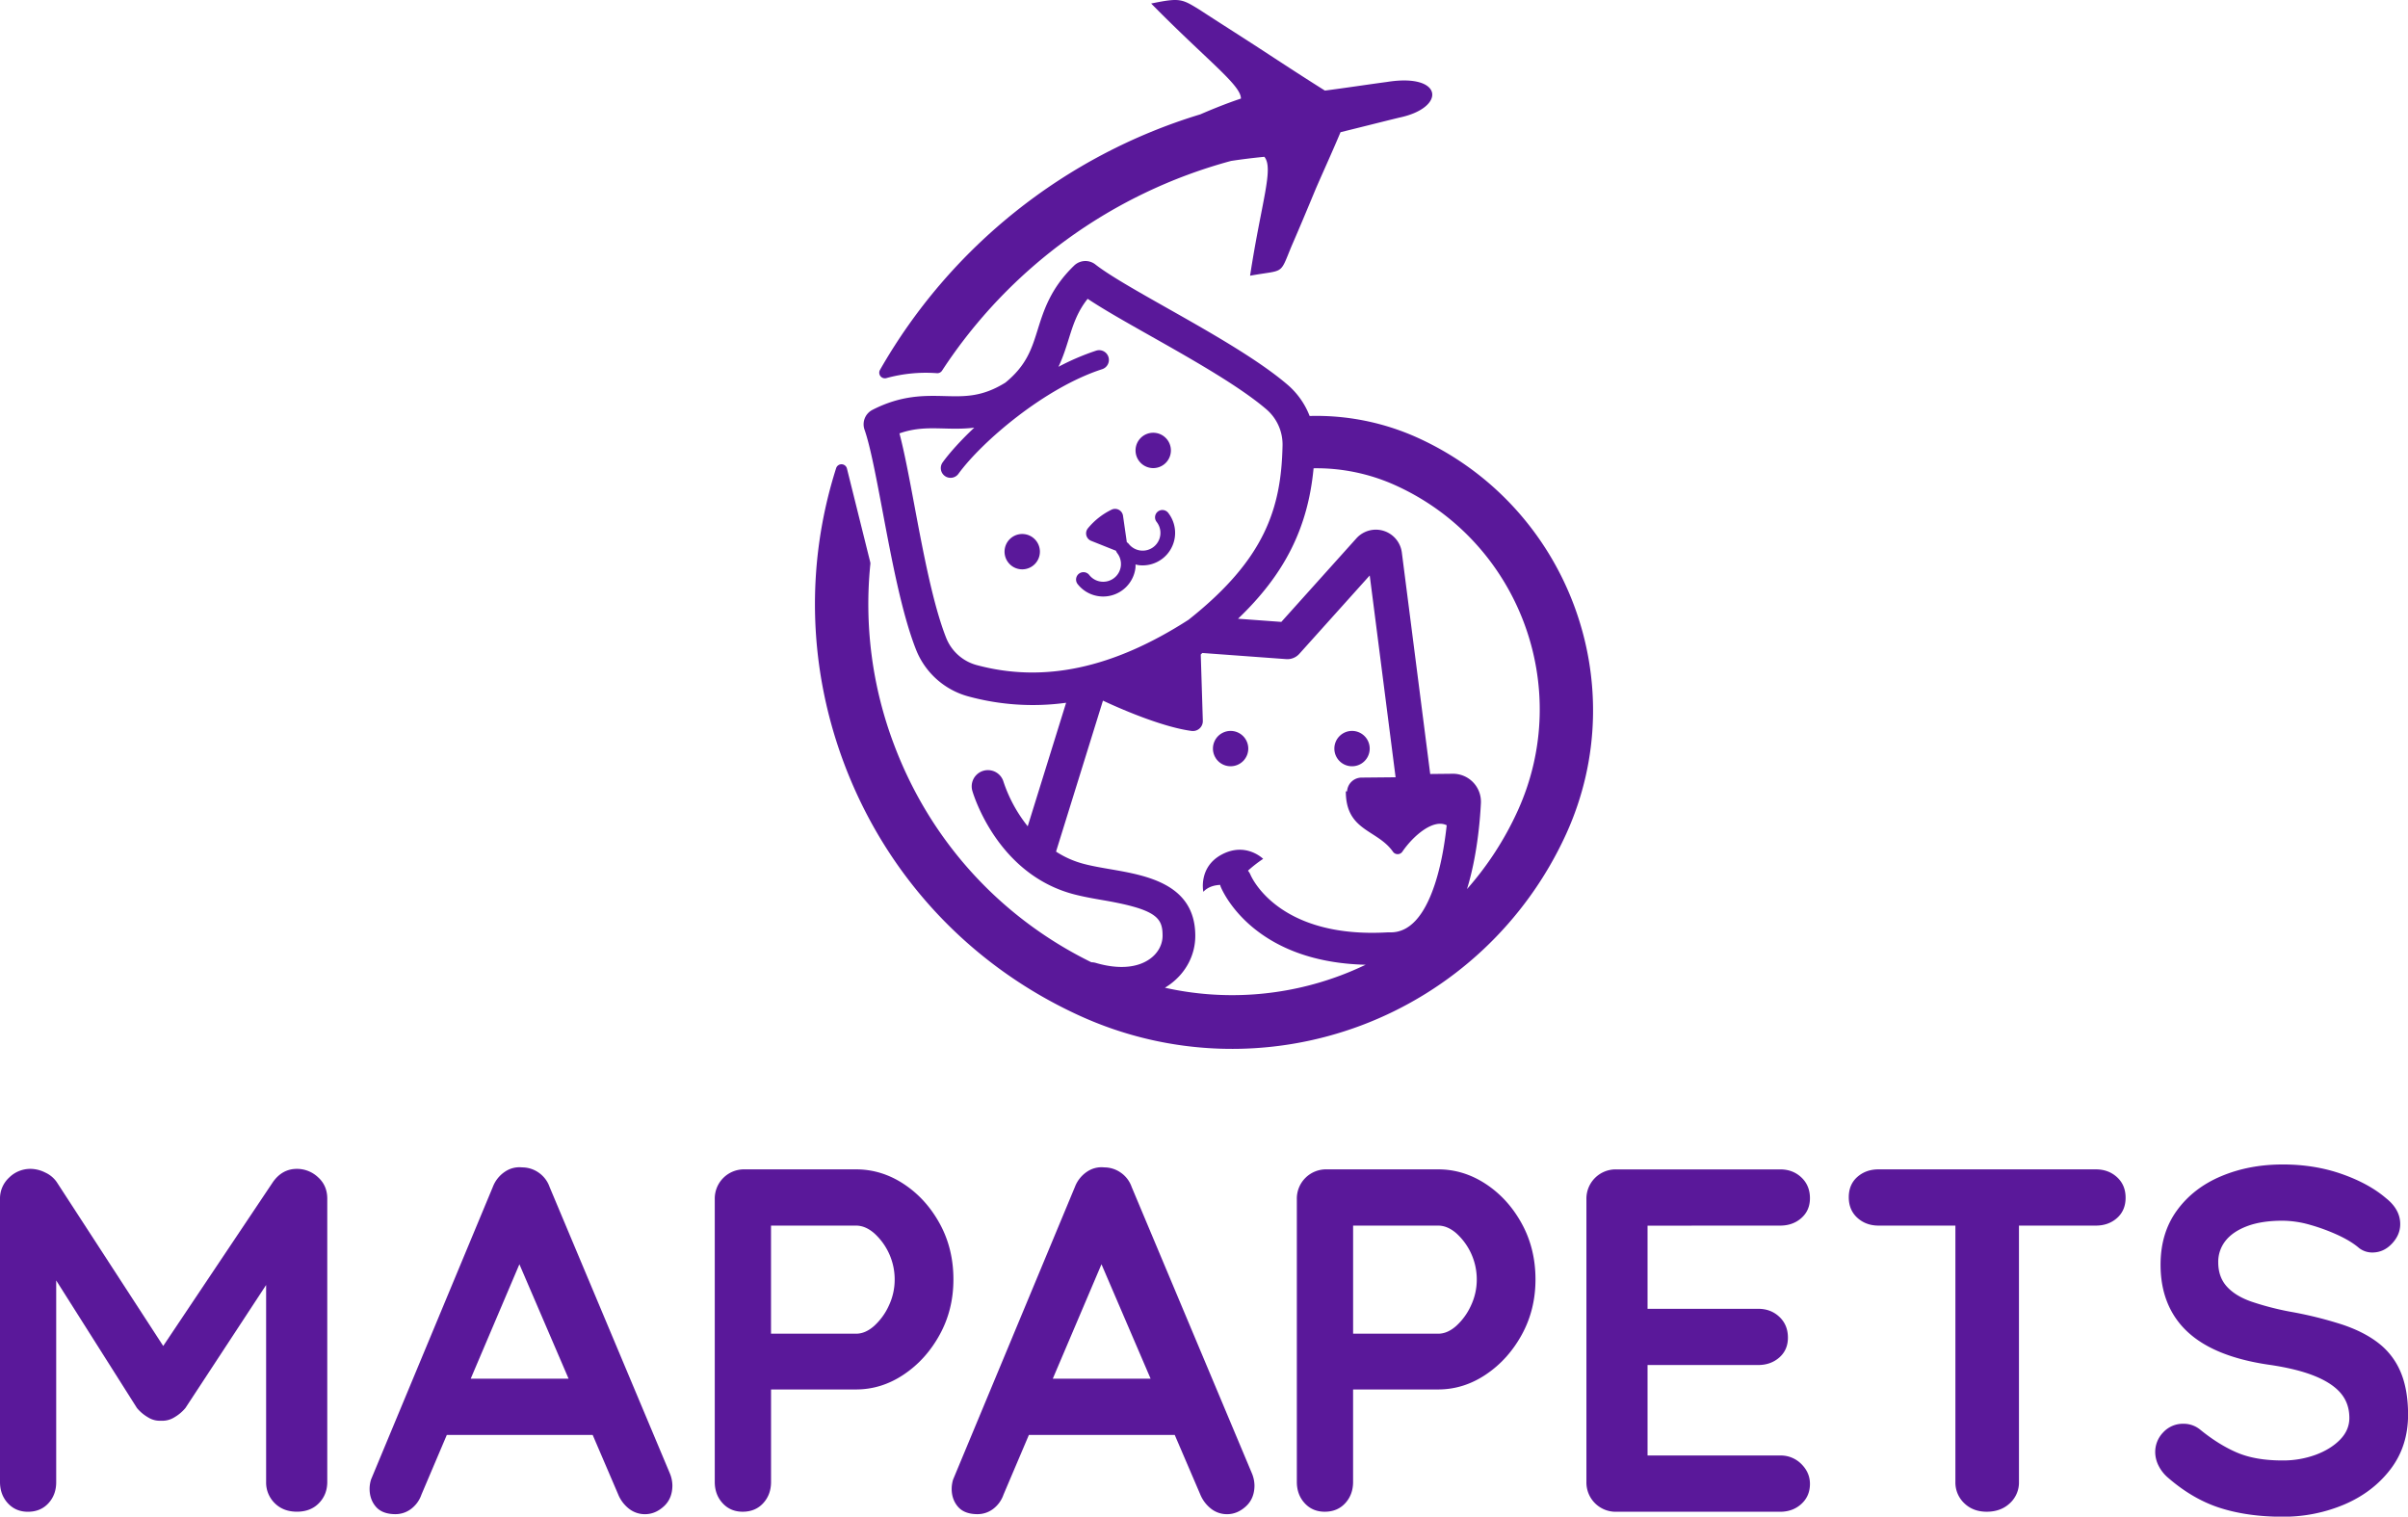 <svg xmlns="http://www.w3.org/2000/svg" viewBox="0 0 2399.37 1511.22">
    <defs>
        <style>.cls-1{fill:#5a189a;}</style>
    </defs>
    <g id="Layer_2" data-name="Layer 2">
        <g id="Layer_3" data-name="Layer 3">
            <path class="cls-1"
                d="M295.82,1164.71q-14.62,0-23.88,13.16L162.63,1341.18,56.53,1177.87a28,28,0,0,0-11.45-9.5,33.1,33.1,0,0,0-14.38-3.66A30,30,0,0,0,9,1173.49a28.23,28.23,0,0,0-9,21v282.16q0,12.69,7.8,21.21t20,8.52q12.68,0,20.48-8.52T56,1476.61V1275.89L136.45,1403a41.11,41.11,0,0,0,11,9.26,21.76,21.76,0,0,0,12.91,3.41,22.64,22.64,0,0,0,13.4-3.41,41,41,0,0,0,11-9.26l80.41-122.58v196.16a28.76,28.76,0,0,0,8.53,21.21q8.53,8.52,22.18,8.52t21.92-8.52q8.29-8.52,8.3-21.21V1194.45q0-13.17-9.26-21.45A30.6,30.6,0,0,0,295.82,1164.71Z" />
            <path class="cls-1"
                d="M547.62,1182.75a28.94,28.94,0,0,0-11-14.38,28.61,28.61,0,0,0-16.33-5.13,25.59,25.59,0,0,0-17.3,4.4,31.78,31.78,0,0,0-11.95,15.11L369.74,1474.19a32,32,0,0,0-1.47,9.26c0,7.13,2.12,13.15,6.34,18s10.72,7.32,19.5,7.32a25.68,25.68,0,0,0,15.35-5.11,30,30,0,0,0,10.47-14.37l25.29-59.48H590.54l25.31,59a34.73,34.73,0,0,0,11,14.63,25.52,25.52,0,0,0,15.84,5.36q10.23,0,18.76-7.8c5.69-5.18,8.53-12.19,8.53-20.94a32.85,32.85,0,0,0-2.43-11.7Zm-78.57,191,48.49-114,49,114Z" />
            <path class="cls-1"
                d="M936.38,1219.3q-13.65-24.87-35.82-39.48T853,1165.2H741.93a29.13,29.13,0,0,0-29.73,29.73v281.68q0,12.69,7.8,21.21t20,8.52q12.67,0,20.48-8.52t7.8-21.21v-92.1H853q25.34,0,47.52-14.87t35.82-39.72Q950,1305.08,950,1274.85,950,1244.16,936.38,1219.3Zm-50.69,81.62a61.54,61.54,0,0,1-14.62,20.23q-8.77,7.81-18,7.8H768.25V1221.24H853q9.26,0,18,7.56a62,62,0,0,1,20.47,46A60.4,60.4,0,0,1,885.69,1300.92Z" />
            <path class="cls-1"
                d="M1127.61,1182.75a28.9,28.9,0,0,0-11-14.38,28.59,28.59,0,0,0-16.33-5.13,25.62,25.62,0,0,0-17.3,4.4,31.82,31.82,0,0,0-11.94,15.11L949.72,1474.19a32.32,32.32,0,0,0-1.46,9.26c0,7.13,2.12,13.15,6.34,18s10.72,7.32,19.49,7.32a25.69,25.69,0,0,0,15.36-5.11,30.11,30.11,0,0,0,10.47-14.37l25.29-59.48h145.31l25.31,59a34.89,34.89,0,0,0,11,14.63,25.57,25.57,0,0,0,15.85,5.36q10.23,0,18.75-7.8c5.69-5.18,8.55-12.19,8.55-20.94a32.69,32.69,0,0,0-2.45-11.7Zm-78.58,191,48.5-114,48.94,114Z" />
            <path class="cls-1"
                d="M1480.55,1179.82q-22.2-14.61-47.52-14.62H1321.91a29.11,29.11,0,0,0-29.72,29.73v281.68q0,12.69,7.79,21.21t20,8.52q12.66,0,20.46-8.52t7.8-21.21v-92.1H1433q25.35,0,47.52-14.87t35.82-39.72q13.64-24.84,13.64-55.07,0-30.69-13.64-55.55T1480.55,1179.82Zm-14.86,121.1a61.85,61.85,0,0,1-14.63,20.23q-8.77,7.81-18,7.8h-84.8V1221.24H1433q9.24,0,18,7.56a61.94,61.94,0,0,1,20.48,46A60.54,60.54,0,0,1,1465.69,1300.92Z" />
            <path class="cls-1"
                d="M1773.72,1221.24c8.44,0,15.51-2.5,21.2-7.55s8.54-11.62,8.54-19.74q0-12.66-8.54-20.71t-21.2-8H1610.45a29.13,29.13,0,0,0-29.72,29.73v281.68a29.13,29.13,0,0,0,29.72,29.73h163.27q12.66,0,21.2-7.8t8.54-20q0-11.2-8.54-19.74a28.81,28.81,0,0,0-21.2-8.52H1641.64v-90.16h110.15q12.66,0,21.2-7.55t8.52-19.74q0-12.66-8.52-20.71t-21.2-8H1641.64v-82.86Z" />
            <path class="cls-1"
                d="M2088.26,1165.2H1871.87q-12.66,0-21.19,7.55t-8.53,20.23q0,12.69,8.53,20.47t21.19,7.79h76.52v255.37a28.36,28.36,0,0,0,8.77,21.21q8.77,8.52,22.42,8.52,14.14,0,23.15-8.52a28,28,0,0,0,9-21.21V1221.24h76.52c8.44,0,15.51-2.5,21.19-7.55s8.54-11.77,8.54-20.23-2.86-15.26-8.54-20.46S2096.7,1165.2,2088.26,1165.2Z" />
            <path class="cls-1"
                d="M2392.06,1367.21a70.9,70.9,0,0,0-21.93-28.76q-14.61-11.45-36.79-18.76a390.55,390.55,0,0,0-51.41-12.67,283.11,283.11,0,0,1-38.51-10q-16.08-5.6-24.61-15.11c-5.7-6.34-8.52-14.38-8.52-24.12a33.61,33.61,0,0,1,7.3-21.45q7.3-9.24,21.68-14.62t35.34-5.35a101.24,101.24,0,0,1,27.29,4.13,188.86,188.86,0,0,1,27.78,10.24q13.17,6.11,21,12.91a21.41,21.41,0,0,0,13.16,4.39q11.2,0,19.49-8.77t8.29-19.49q0-14.62-14.14-25.84-17.05-14.62-44.1-24.12t-58.73-9.5q-33.63,0-61.41,11.69t-44.09,34.11q-16.35,22.44-16.33,54.11,0,21,6.81,37.76a81,81,0,0,0,20.23,29.25q13.41,12.4,33.38,20.46t46.3,12q27.78,3.9,45.81,11t26.81,17.3q8.77,10.23,8.78,24.86,0,12.18-9.26,21.67t-24.37,15.11a94.38,94.38,0,0,1-33.15,5.62q-26.79,0-45.08-7.81t-36.79-22.89a25.75,25.75,0,0,0-16.58-5.85,26.63,26.63,0,0,0-20.22,8.52,28,28,0,0,0-8,19.74,30.31,30.31,0,0,0,3.41,13.64,38.07,38.07,0,0,0,9.76,12.18q24.84,21.46,52.13,30t61.41,8.54a155.43,155.43,0,0,0,61.65-12.18q28.53-12.18,46.06-35.1t17.54-54.57Q2399.37,1384.49,2392.06,1367.21Z" />
            <path class="cls-1"
                d="M1412.68,436.24a244.67,244.67,0,0,0-107.75-21.73,78,78,0,0,0-22-31.16c-29.4-25.19-77.68-52.48-120.28-76.55-29.51-16.68-57.38-32.43-71.15-43.25a16.16,16.16,0,0,0-21.22,1.09c-23.42,22.62-30.28,44.57-36.33,63.94-5.94,19-11.08,35.43-32.16,52.67-23.12,14.38-40.33,13.94-60.24,13.42-20.28-.51-43.27-1.12-72.24,13.74a16.16,16.16,0,0,0-7.88,19.73c5.79,16.52,11.7,48,18,81.31,9,47.78,19.13,101.94,33.33,137.9a77.94,77.94,0,0,0,51.78,46.49,244,244,0,0,0,97.75,6.42l-38.26,123.08a143.49,143.49,0,0,1-24.1-44.28,16.17,16.17,0,0,0-31.07,9c1,3.36,24.61,82.73,100.82,102.94,9.78,2.59,20.24,4.4,30.35,6.15,52.86,9.15,58.38,17.76,58.38,35.24,0,8.7-4.4,17-12.07,22.7-12.68,9.47-32.06,11-54.56,4.36a15.67,15.67,0,0,0-4.31-.6c-91.23-44.78-160.81-121.41-196.68-217A395.27,395.27,0,0,1,867.24,562a5.59,5.59,0,0,0-.13-1.87l-23.2-93.27a5.61,5.61,0,0,0-10.77-.39c-30.49,95.81-28,198.43,7.82,294,42.29,112.7,125.91,202.15,235.45,251.92a365.76,365.76,0,0,0,484.27-181.68C1628.64,681.13,1562.23,504.2,1412.68,436.24ZM972.89,662.63a45.48,45.48,0,0,1-30.16-27.16c-13.07-33.08-22.93-85.62-31.63-132-5.25-28-9.94-53-14.87-71.62,15.91-5.62,29.34-5.27,44.44-4.88,9.39.25,19.34.49,30.09-.83-13.44,12.67-24.34,24.77-31.47,34.56A9.7,9.7,0,1,0,955,472.13c23.09-31.76,85.72-85.66,143.22-104.26a9.7,9.7,0,0,0-6-18.46,243,243,0,0,0-37.53,16.07c4.45-9.41,7.34-18.58,10.06-27.26,4.5-14.41,8.51-27.24,19-40.48,16,10.68,38.19,23.2,63,37.21,41.31,23.34,88.14,49.81,115.15,72.95a46.17,46.17,0,0,1,16.05,36.22c-1.33,62.32-17.49,113.1-93.68,173.45C1109,666,1039.83,680.76,972.89,662.63Zm456.53,219.29c-10.49,31.27-25.16,47.12-43.61,47.12h-2.25c-.31,0-.61,0-.92,0-108.89,6.28-135.65-55-136.73-57.57a15.94,15.94,0,0,0-2.41-3.9,128.65,128.65,0,0,1,15.12-11.77s-17-17-40.95-4.46-18.64,37.3-18.64,37.3c4.47-4.84,10.72-6.61,16.75-6.89.15.52.24,1.05.44,1.57,1.29,3.27,31.13,75.33,144.52,78-8,3.8-16.15,7.34-24.53,10.49a307,307,0,0,1-175.46,12.4c1.88-1.14,3.71-2.35,5.47-3.66C1182,968.82,1191,951.31,1191,932.53c0-51.76-48.69-60.19-84.23-66.34-9.75-1.68-19-3.27-27.26-5.48a94.56,94.56,0,0,1-27.25-12.13L1099,698.14c24.59,11.51,62.31,26.8,88.42,30.21a9.89,9.89,0,0,0,11.09-10.18l-2.06-66,1.56-1.51,83.57,6.12a16,16,0,0,0,13.06-5.25l70.18-78.13,25.77,201.1-34,.33a14.54,14.54,0,0,0-14.33,13.72H1341c0,39.83,31.31,37.75,47,60.19a5.7,5.7,0,0,0,9.33-.07c10.85-15.9,30.86-33.06,44.18-26.34C1439.59,840.09,1436.08,862.06,1429.42,881.92Zm82.9-74.12a314.3,314.3,0,0,1-50.58,78.12c9.88-32,12.93-67.08,13.86-85.66A27.86,27.86,0,0,0,1447.74,771l-22.65.24-28.27-220.67a26.1,26.1,0,0,0-45.3-14.13l-74.78,83.25-43.15-3.16c46.58-44.46,69.67-90.69,75.29-149.92a190.84,190.84,0,0,1,81.82,17.1C1513.58,539.51,1568.13,684.91,1512.32,807.8Z" />
            <circle class="cls-1" cx="1226.2" cy="745.93" r="17.61"
                transform="translate(-192.12 526.02) rotate(-22.5)" />
            <path class="cls-1"
                d="M1364.8,745.93a17.61,17.61,0,1,0-17.61,17.61A17.6,17.6,0,0,0,1364.8,745.93Z" />
            <path class="cls-1"
                d="M1149.09,466.43a17.61,17.61,0,1,0-17.61-17.61A17.61,17.61,0,0,0,1149.09,466.43Z" />
            <path class="cls-1"
                d="M1018.57,532.1a17.61,17.61,0,1,0,17.6,17.61A17.6,17.6,0,0,0,1018.57,532.1Z" />
            <path class="cls-1"
                d="M1153.71,509.73a7.35,7.35,0,0,0-1.23,10.32,17.69,17.69,0,0,1-27.79,21.9,7.33,7.33,0,0,0-1.91-1.65L1119,514a8,8,0,0,0-11.39-6.16,70.3,70.3,0,0,0-23.6,18.59,8,8,0,0,0,3.32,12.52L1112,548.8a7.53,7.53,0,0,0,1.14,2.24,17.68,17.68,0,0,1-16,28.51,17.51,17.51,0,0,1-11.8-6.62,7.3,7.3,0,0,0-4.92-2.75,7.44,7.44,0,0,0-5.4,1.52,7.35,7.35,0,0,0-1.24,10.33,32.19,32.19,0,0,0,21.63,12.12,31.57,31.57,0,0,0,3.88.24,32.42,32.42,0,0,0,32.1-28.58,29.16,29.16,0,0,0,.07-3.37,30.6,30.6,0,0,0,3.29.72A32.39,32.39,0,0,0,1164,511,7.36,7.36,0,0,0,1153.71,509.73Z" />
            <path class="cls-1"
                d="M883.22,376.76a148.24,148.24,0,0,1,50.31-4.91,5.59,5.59,0,0,0,5.12-2.49,499.84,499.84,0,0,1,288-209q16.15-2.46,33.17-4.11c9.6,11.63-2.9,44.66-14.22,118.47,34.7-6.29,29.14,0,41.31-29.44,8.27-19,16.11-37.79,24.17-57.22,8.27-19,16.77-37.55,24.63-56.32,19.27-4.75,39-9.76,58.28-14.48,47.39-9.79,44.39-44.58-11.83-35.62-20.92,2.8-41.56,6-62,8.62-21.14-13.26-41.82-26.79-62.54-40.33s-41.81-26.8-62.51-40.33c-17.53-10.73-19.34-12-48.08-6.09,56.63,57.49,89.52,81.24,89.46,94.72,0,0-16.39,5.25-40.45,15.71A552.43,552.43,0,0,0,876.85,368.56,5.61,5.61,0,0,0,883.22,376.76Z" />
        </g>
    </g>
</svg>